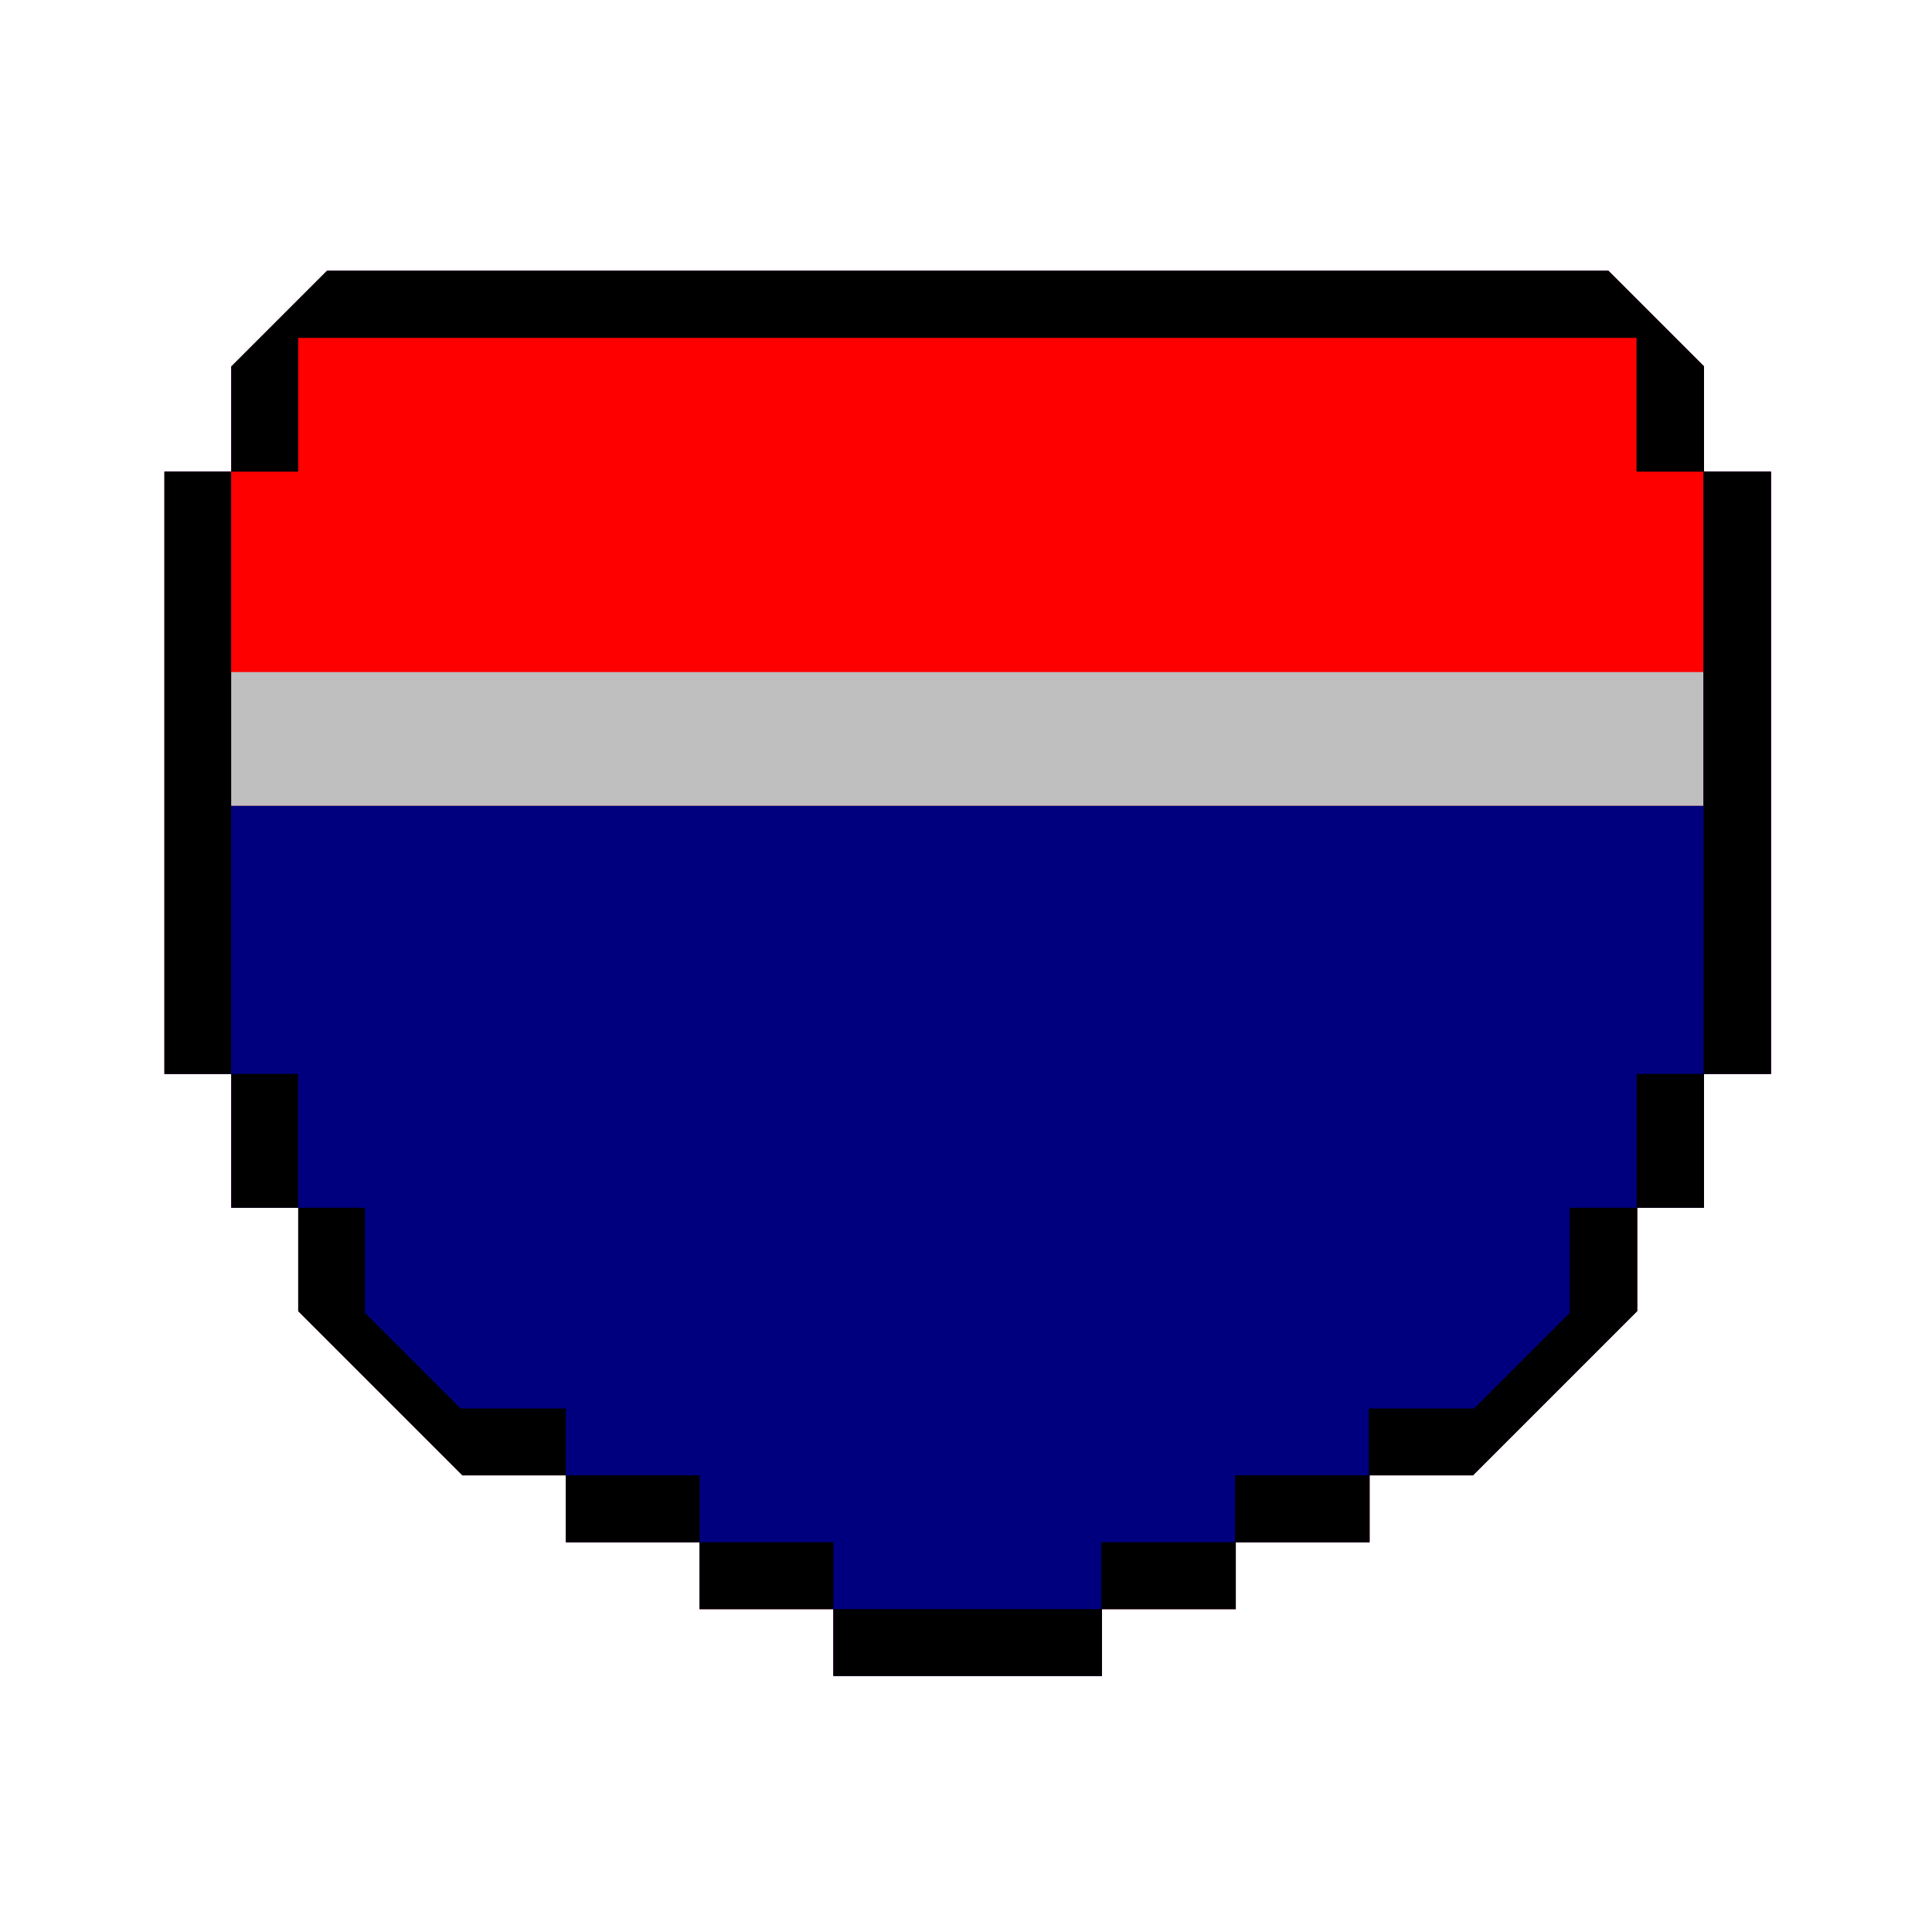 <?xml version="1.0" encoding="UTF-8" standalone="no"?>
<!-- Created with Inkscape (http://www.inkscape.org/) -->

<svg
   xmlns:dc="http://purl.org/dc/elements/1.1/"
   xmlns:cc="http://creativecommons.org/ns#"
   xmlns:rdf="http://www.w3.org/1999/02/22-rdf-syntax-ns#"
   xmlns:svg="http://www.w3.org/2000/svg"
   xmlns="http://www.w3.org/2000/svg"
   xmlns:sodipodi="http://sodipodi.sourceforge.net/DTD/sodipodi-0.dtd"
   xmlns:inkscape="http://www.inkscape.org/namespaces/inkscape"
   width="16"
   height="16"
   id="svg2"
   version="1.1"
   inkscape:version="0.47 r22583"
   sodipodi:docname="INTE1-32.svg">
  <defs
     id="defs4">
    <inkscape:perspective
       sodipodi:type="inkscape:persp3d"
       inkscape:vp_x="0 : 526.18109 : 1"
       inkscape:vp_y="0 : 1000 : 0"
       inkscape:vp_z="744.09448 : 526.18109 : 1"
       inkscape:persp3d-origin="372.04724 : 350.78739 : 1"
       id="perspective10" />
    <inkscape:perspective
       id="perspective2824"
       inkscape:persp3d-origin="0.5 : 0.33333333 : 1"
       inkscape:vp_z="1 : 0.5 : 1"
       inkscape:vp_y="0 : 1000 : 0"
       inkscape:vp_x="0 : 0.5 : 1"
       sodipodi:type="inkscape:persp3d" />
    <inkscape:perspective
       id="perspective5878"
       inkscape:persp3d-origin="0.5 : 0.33333333 : 1"
       inkscape:vp_z="1 : 0.5 : 1"
       inkscape:vp_y="0 : 1000 : 0"
       inkscape:vp_x="0 : 0.5 : 1"
       sodipodi:type="inkscape:persp3d" />
    <inkscape:perspective
       id="perspective5921"
       inkscape:persp3d-origin="0.5 : 0.33333333 : 1"
       inkscape:vp_z="1 : 0.5 : 1"
       inkscape:vp_y="0 : 1000 : 0"
       inkscape:vp_x="0 : 0.5 : 1"
       sodipodi:type="inkscape:persp3d" />
    <inkscape:perspective
       id="perspective5943"
       inkscape:persp3d-origin="0.5 : 0.33333333 : 1"
       inkscape:vp_z="1 : 0.5 : 1"
       inkscape:vp_y="0 : 1000 : 0"
       inkscape:vp_x="0 : 0.5 : 1"
       sodipodi:type="inkscape:persp3d" />
    <inkscape:perspective
       id="perspective5989"
       inkscape:persp3d-origin="0.5 : 0.33333333 : 1"
       inkscape:vp_z="1 : 0.5 : 1"
       inkscape:vp_y="0 : 1000 : 0"
       inkscape:vp_x="0 : 0.5 : 1"
       sodipodi:type="inkscape:persp3d" />
    <inkscape:perspective
       id="perspective6011"
       inkscape:persp3d-origin="0.5 : 0.33333333 : 1"
       inkscape:vp_z="1 : 0.5 : 1"
       inkscape:vp_y="0 : 1000 : 0"
       inkscape:vp_x="0 : 0.5 : 1"
       sodipodi:type="inkscape:persp3d" />
    <inkscape:perspective
       id="perspective6033"
       inkscape:persp3d-origin="0.5 : 0.33333333 : 1"
       inkscape:vp_z="1 : 0.5 : 1"
       inkscape:vp_y="0 : 1000 : 0"
       inkscape:vp_x="0 : 0.5 : 1"
       sodipodi:type="inkscape:persp3d" />
    <inkscape:perspective
       id="perspective6245"
       inkscape:persp3d-origin="0.5 : 0.33333333 : 1"
       inkscape:vp_z="1 : 0.5 : 1"
       inkscape:vp_y="0 : 1000 : 0"
       inkscape:vp_x="0 : 0.5 : 1"
       sodipodi:type="inkscape:persp3d" />
    <inkscape:perspective
       id="perspective6269"
       inkscape:persp3d-origin="0.5 : 0.33333333 : 1"
       inkscape:vp_z="1 : 0.5 : 1"
       inkscape:vp_y="0 : 1000 : 0"
       inkscape:vp_x="0 : 0.5 : 1"
       sodipodi:type="inkscape:persp3d" />
    <inkscape:perspective
       id="perspective6364"
       inkscape:persp3d-origin="0.5 : 0.33333333 : 1"
       inkscape:vp_z="1 : 0.5 : 1"
       inkscape:vp_y="0 : 1000 : 0"
       inkscape:vp_x="0 : 0.5 : 1"
       sodipodi:type="inkscape:persp3d" />
    <inkscape:perspective
       id="perspective6396"
       inkscape:persp3d-origin="0.5 : 0.33333333 : 1"
       inkscape:vp_z="1 : 0.5 : 1"
       inkscape:vp_y="0 : 1000 : 0"
       inkscape:vp_x="0 : 0.5 : 1"
       sodipodi:type="inkscape:persp3d" />
    <inkscape:perspective
       id="perspective6438"
       inkscape:persp3d-origin="0.5 : 0.33333333 : 1"
       inkscape:vp_z="1 : 0.5 : 1"
       inkscape:vp_y="0 : 1000 : 0"
       inkscape:vp_x="0 : 0.5 : 1"
       sodipodi:type="inkscape:persp3d" />
    <inkscape:perspective
       id="perspective6460"
       inkscape:persp3d-origin="0.5 : 0.33333333 : 1"
       inkscape:vp_z="1 : 0.5 : 1"
       inkscape:vp_y="0 : 1000 : 0"
       inkscape:vp_x="0 : 0.5 : 1"
       sodipodi:type="inkscape:persp3d" />
    <inkscape:perspective
       id="perspective6480"
       inkscape:persp3d-origin="0.5 : 0.33333333 : 1"
       inkscape:vp_z="1 : 0.5 : 1"
       inkscape:vp_y="0 : 1000 : 0"
       inkscape:vp_x="0 : 0.5 : 1"
       sodipodi:type="inkscape:persp3d" />
  </defs>
  <sodipodi:namedview
     id="base"
     pagecolor="#ffffff"
     bordercolor="#666666"
     borderopacity="1.0"
     inkscape:pageopacity="0.0"
     inkscape:pageshadow="2"
     inkscape:zoom="8.671875"
     inkscape:cx="10.564203"
     inkscape:cy="2.743179"
     inkscape:document-units="px"
     inkscape:current-layer="layer1"
     showgrid="true"
     inkscape:window-width="1280"
     inkscape:window-height="780"
     inkscape:window-x="-8"
     inkscape:window-y="-8"
     inkscape:window-maximized="1">
    <inkscape:grid
       type="xygrid"
       id="grid6324"
       empspacing="5"
       visible="true"
       enabled="true"
       snapvisiblegridlinesonly="true" />
  </sodipodi:namedview>
  <g
     inkscape:label="Calque 1"
     inkscape:groupmode="layer"
     id="layer1"
     transform="translate(0,-1036.362)">
    <g
       id="g6486"
       transform="translate(0.326,0.266)">
      <path
         style="fill:#bfbfbf"
         d="m 7.685,1049.976 -1.109,0 0,-0.277 0,-0.277 -0.554,0 -0.554,0 0,-0.277 0,-0.277 -0.554,0 -0.554,0 0,-0.277 0,-0.277 -0.428,0 -0.428,0 -0.68,-0.68 -0.68,-0.68 0,-0.428 0,-0.428 -0.277,0 -0.277,0 0,-0.554 0,-0.554 -0.277,0 -0.277,0 0,-2.494 0,-2.494 0.277,0 0.277,0 0,-0.436 0,-0.435 0.396,-0.396 0.396,-0.396 5.306,0 5.306,0 0.396,0.396 0.396,0.396 0,0.435 0,0.436 0.277,0 0.277,0 0,2.494 0,2.494 -0.277,0 -0.277,0 0,0.554 0,0.554 -0.277,0 -0.277,0 0,0.428 0,0.428 -0.68,0.68 -0.68,0.68 -0.428,0 -0.428,0 0,0.277 0,0.277 -0.554,0 -0.554,0 0,0.277 0,0.277 -0.554,0 -0.554,0 0,0.277 0,0.277 -1.109,0 z"
         id="path6494" />
      <path
         style="fill:#fe0000"
         d="m 7.685,1049.976 -1.109,0 0,-0.277 0,-0.277 -0.554,0 -0.554,0 0,-0.277 0,-0.277 -0.554,0 -0.554,0 0,-0.277 0,-0.277 -0.428,0 -0.428,0 -0.68,-0.68 -0.68,-0.68 0,-0.428 0,-0.428 -0.277,0 -0.277,0 0,-0.554 0,-0.554 -0.277,0 -0.277,0 0,-2.494 0,-2.494 0.277,0 0.277,0 0,-0.436 0,-0.435 0.396,-0.396 0.396,-0.396 5.306,0 5.306,0 0.396,0.396 0.396,0.396 0,0.435 0,0.436 0.277,0 0.277,0 0,2.494 0,2.494 -0.277,0 -0.277,0 0,0.554 0,0.554 -0.277,0 -0.277,0 0,0.428 0,0.428 -0.68,0.68 -0.68,0.68 -0.428,0 -0.428,0 0,0.277 0,0.277 -0.554,0 -0.554,0 0,0.277 0,0.277 -0.554,0 -0.554,0 0,0.277 0,0.277 -1.109,0 z m 0,-7.206 6.097,0 0,-0.554 0,-0.554 -6.097,0 -6.097,0 0,0.554 0,0.554 6.097,0 z"
         id="path6492" />
      <path
         style="fill:#00007f"
         d="m 7.685,1049.976 -1.109,0 0,-0.277 0,-0.277 -0.554,0 -0.554,0 0,-0.277 0,-0.277 -0.554,0 -0.554,0 0,-0.277 0,-0.277 -0.428,0 -0.428,0 -0.68,-0.68 -0.68,-0.68 0,-0.428 0,-0.428 -0.277,0 -0.277,0 0,-0.554 0,-0.554 -0.277,0 -0.277,0 0,-2.494 0,-2.494 0.277,0 0.277,0 0,-0.436 0,-0.435 0.396,-0.396 0.396,-0.396 5.306,0 5.306,0 0.396,0.396 0.396,0.396 0,0.435 0,0.436 0.277,0 0.277,0 0,2.494 0,2.494 -0.277,0 -0.277,0 0,0.554 0,0.554 -0.277,0 -0.277,0 0,0.428 0,0.428 -0.68,0.68 -0.68,0.68 -0.428,0 -0.428,0 0,0.277 0,0.277 -0.554,0 -0.554,0 0,0.277 0,0.277 -0.554,0 -0.554,0 0,0.277 0,0.277 -1.109,0 z m 0,-7.206 6.097,0 0,-1.386 0,-1.386 -0.277,0 -0.277,0 0,-0.554 0,-0.554 -5.543,0 -5.543,0 0,0.554 0,0.554 -0.277,0 -0.277,0 0,1.386 0,1.386 6.097,0 z"
         id="path6490" />
      <path
         style="fill:#000000"
         d="m 7.685,1049.976 -1.109,0 0,-0.277 0,-0.277 -0.554,0 -0.554,0 0,-0.277 0,-0.277 -0.554,0 -0.554,0 0,-0.277 0,-0.277 -0.428,0 -0.428,0 -0.68,-0.68 -0.68,-0.68 0,-0.428 0,-0.428 -0.277,0 -0.277,0 0,-0.554 0,-0.554 -0.277,0 -0.277,0 0,-2.494 0,-2.494 0.277,0 0.277,0 0,-0.436 0,-0.435 0.396,-0.396 0.396,-0.396 5.306,0 5.306,0 0.396,0.396 0.396,0.396 0,0.435 0,0.436 0.277,0 0.277,0 0,2.494 0,2.494 -0.277,0 -0.277,0 0,0.554 0,0.554 -0.277,0 -0.277,0 0,0.428 0,0.428 -0.68,0.68 -0.68,0.68 -0.428,0 -0.428,0 0,0.277 0,0.277 -0.554,0 -0.554,0 0,0.277 0,0.277 -0.554,0 -0.554,0 0,0.277 0,0.277 -1.109,0 z m 0,-0.554 1.109,0 0,-0.277 0,-0.277 0.554,0 0.554,0 0,-0.277 0,-0.277 0.554,0 0.554,0 0,-0.277 0,-0.277 0.436,0 0.436,0 0.396,-0.396 0.396,-0.396 0,-0.435 0,-0.435 0.277,0 0.277,0 0,-0.554 0,-0.554 0.277,0 0.277,0 0,-2.494 0,-2.494 -0.277,0 -0.277,0 0,-0.554 0,-0.554 -5.543,0 -5.543,0 0,0.554 0,0.554 -0.277,0 -0.277,0 0,2.494 0,2.494 0.277,0 0.277,0 0,0.554 0,0.554 0.277,0 0.277,0 0,0.435 0,0.435 0.396,0.396 0.396,0.396 0.436,0 0.436,0 0,0.277 0,0.277 0.554,0 0.554,0 0,0.277 0,0.277 0.554,0 0.554,0 0,0.277 0,0.277 1.109,0 z"
         id="path6488" />
    </g>
  </g>
</svg>
